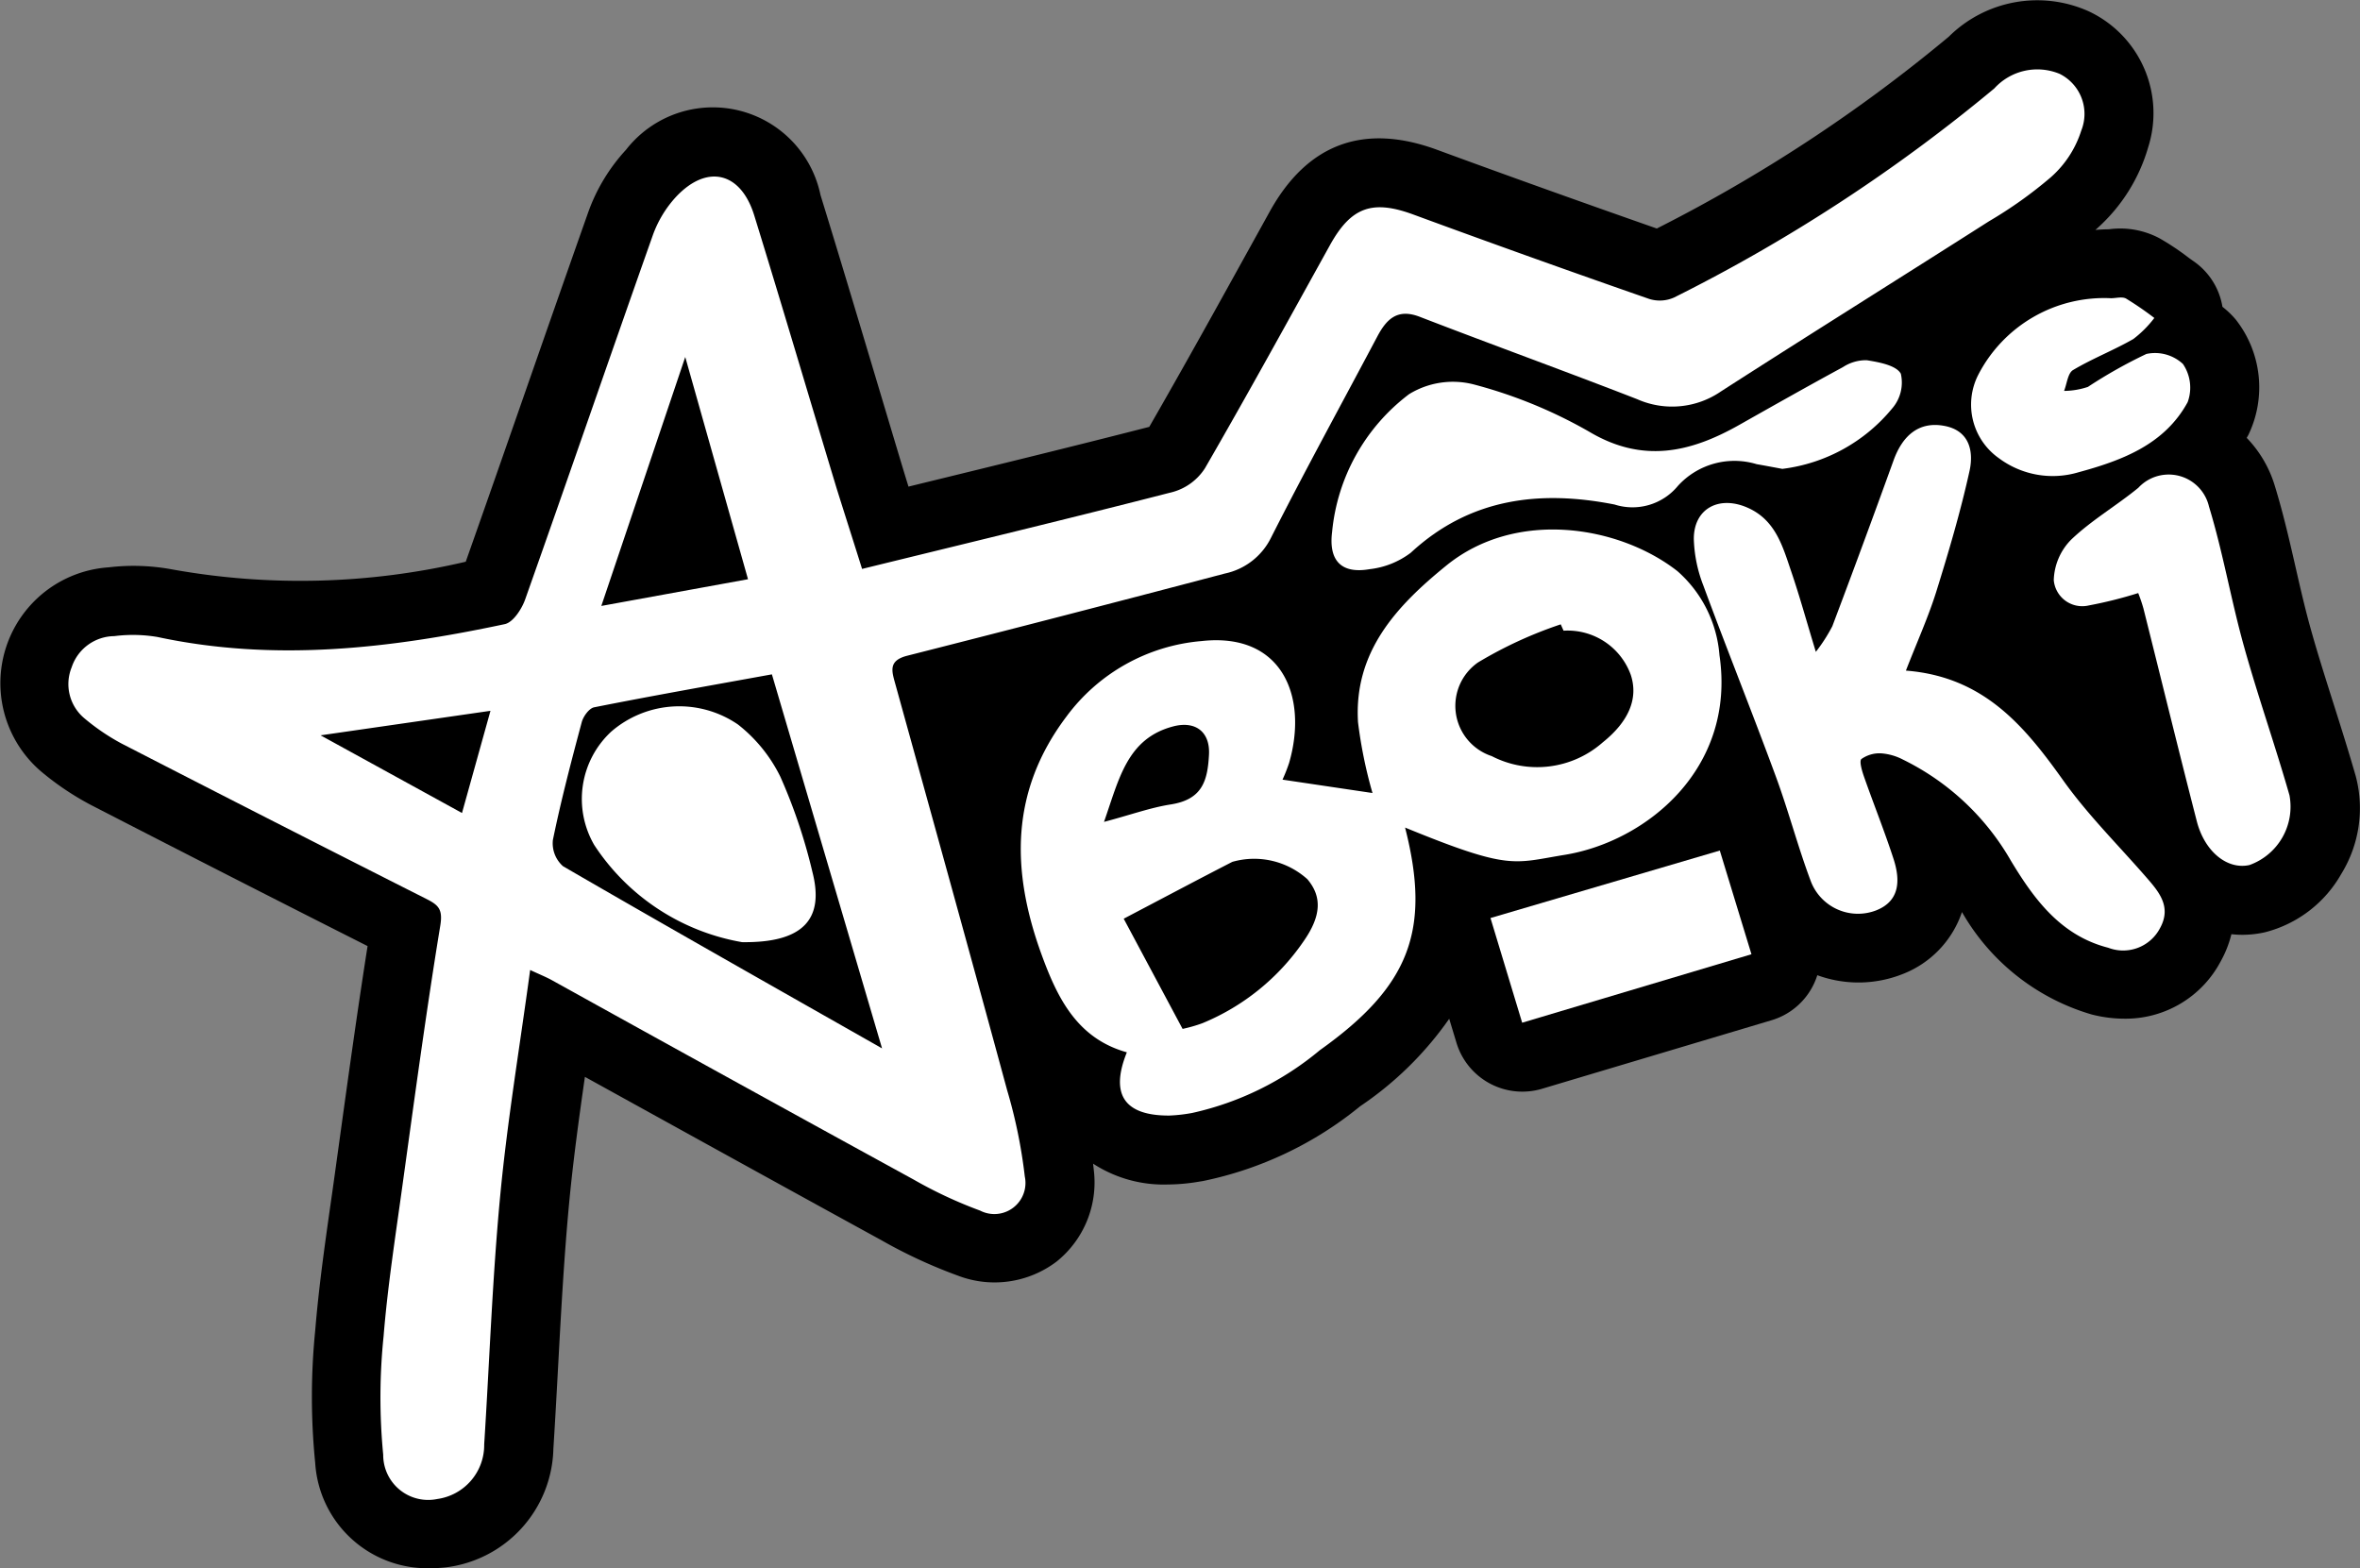 <svg xmlns="http://www.w3.org/2000/svg" width="100.28" height="66.639" viewBox="0 0 100.28 66.639">
  <rect x="0" y="0" width="100.28" height="66.639" fill="#808080" stroke="none"/>
  <defs>
    <style>
      .cls-1 {
        fill: #fff;
      }
    </style>
  </defs>
  <g id="img_man_03" transform="translate(-2002.98 -1906.515)">
    <path id="패스_224" data-name="패스 224" d="M2103.081,1939.5c-.3-1.044-.626-2.076-.943-3.075-.355-1.121-.692-2.18-.991-3.256-.225-.81-.416-1.641-.617-2.52-.258-1.129-.525-2.3-.884-3.471a5.013,5.013,0,0,0-1.2-2.058c.021-.038.044-.075.065-.113a4.657,4.657,0,0,0-.528-4.911,3.78,3.78,0,0,0-.568-.545,2.93,2.93,0,0,0-1.208-1.923c-.1-.069-.2-.14-.292-.211a10.782,10.782,0,0,0-1.176-.778,3.555,3.555,0,0,0-2.153-.381h0c-.192,0-.381.013-.569.025.031-.028.063-.054.094-.083a7.354,7.354,0,0,0,2.145-3.416,4.779,4.779,0,0,0-2.522-5.788,5.338,5.338,0,0,0-5.948,1.079,65.54,65.54,0,0,1-12.406,8.15c-3.393-1.189-6.453-2.285-9.333-3.344-3.12-1.148-5.514-.264-7.117,2.629l-.787,1.423c-1.406,2.542-2.859,5.167-4.329,7.72-3.224.827-6.413,1.606-9.783,2.429l-.448.11c-.081-.261-.16-.52-.239-.779q-.6-2-1.2-4.006c-.747-2.493-1.518-5.071-2.3-7.605a4.673,4.673,0,0,0-8.264-1.922,7.753,7.753,0,0,0-1.607,2.657c-.9,2.548-1.806,5.14-2.68,7.646-.824,2.364-1.674,4.8-2.523,7.2a30.789,30.789,0,0,1-12.47.328,8.974,8.974,0,0,0-2.705-.089,4.933,4.933,0,0,0-2.867,8.675,11.981,11.981,0,0,0,2.108,1.418c3.753,1.932,7.7,3.948,11.763,6-.435,2.766-.82,5.552-1.194,8.258l-.21,1.516q-.084.608-.172,1.216c-.247,1.737-.5,3.534-.65,5.353a28.206,28.206,0,0,0,0,5.615,4.774,4.774,0,0,0,4.895,4.477q.287,0,.585-.028a5.2,5.2,0,0,0,4.641-5.047c.074-1.162.138-2.339.2-3.476.125-2.31.255-4.7.474-7.008.167-1.758.405-3.5.666-5.319l2.193,1.211c3.4,1.878,6.919,3.82,10.387,5.72a21.328,21.328,0,0,0,3.271,1.516,4.361,4.361,0,0,0,4.193-.6,4.312,4.312,0,0,0,1.58-3.878c-.009-.094-.021-.187-.031-.281a5.5,5.5,0,0,0,3.222.884h.047a8.138,8.138,0,0,0,1.245-.121l.137-.021a15.453,15.453,0,0,0,6.694-3.179,14.469,14.469,0,0,0,3.787-3.719l.307,1.015a2.925,2.925,0,0,0,3.641,1.958l9.742-2.909a2.908,2.908,0,0,0,1.951-1.916,5.086,5.086,0,0,0,3.6-.038,4.3,4.3,0,0,0,2.547-2.645,9.383,9.383,0,0,0,5.5,4.349,5.63,5.63,0,0,0,1.4.182,4.566,4.566,0,0,0,4.1-2.448,4.622,4.622,0,0,0,.449-1.142,4.307,4.307,0,0,0,.457.026,4.424,4.424,0,0,0,.965-.107,5.2,5.2,0,0,0,3.249-2.484A5.323,5.323,0,0,0,2103.081,1939.5Z"/>
    <g id="그룹_155" data-name="그룹 155" transform="translate(2005.911 1909.443)">
      <path id="패스_225" data-name="패스 225" class="cls-1" d="M2052.681,1943.746c4.506-1.106,8.878-2.156,13.231-3.277a2.384,2.384,0,0,0,1.338-1c1.813-3.136,3.556-6.312,5.312-9.481.9-1.627,1.81-1.937,3.543-1.3q4.99,1.835,10.011,3.582a1.49,1.49,0,0,0,1.075-.06,70.544,70.544,0,0,0,13.6-8.88,2.469,2.469,0,0,1,2.778-.619,1.9,1.9,0,0,1,.917,2.41,4.415,4.415,0,0,1-1.3,1.988,18.224,18.224,0,0,1-2.629,1.87c-3.786,2.414-7.595,4.791-11.372,7.219a3.663,3.663,0,0,1-3.568.336c-3.068-1.194-6.166-2.314-9.237-3.5-.942-.364-1.405.085-1.8.825-1.512,2.853-3.066,5.684-4.524,8.564a2.84,2.84,0,0,1-1.963,1.52q-6.736,1.776-13.488,3.49c-.821.207-.663.654-.511,1.205,1.592,5.752,3.188,11.5,4.752,17.263a21.567,21.567,0,0,1,.749,3.661,1.322,1.322,0,0,1-1.9,1.449,18.651,18.651,0,0,1-2.821-1.317q-7.7-4.217-15.374-8.473c-.245-.135-.507-.239-.923-.433-.443,3.271-.971,6.417-1.272,9.585-.334,3.515-.456,7.05-.681,10.575a2.313,2.313,0,0,1-1.991,2.318,1.911,1.911,0,0,1-2.3-1.882,25.328,25.328,0,0,1,.016-5.029c.174-2.143.508-4.273.8-6.4.512-3.687,1.006-7.377,1.609-11.049.111-.678-.059-.868-.571-1.127q-6.491-3.279-12.958-6.606a9.177,9.177,0,0,1-1.591-1.078,1.894,1.894,0,0,1-.542-2.171,1.928,1.928,0,0,1,1.808-1.322,6.28,6.28,0,0,1,1.836.036c4.969,1.064,9.877.492,14.759-.546.353-.075.72-.638.866-1.05,1.825-5.15,3.6-10.318,5.422-15.468a4.789,4.789,0,0,1,.984-1.633c1.318-1.408,2.755-1.07,3.328.785,1.191,3.857,2.332,7.73,3.5,11.595C2051.949,1941.438,2052.308,1942.555,2052.681,1943.746Zm-3.832,4.48c-2.567.466-5.065.906-7.552,1.4-.214.042-.462.385-.528.632-.444,1.66-.881,3.324-1.226,5.005a1.3,1.3,0,0,0,.431,1.116c4.465,2.591,8.961,5.13,13.556,7.74Zm-1.015-4.042-2.667-9.443-3.566,10.578Zm-18.162,6.633,6.009,3.3,1.21-4.342Z" transform="translate(-2018.981 -1922.5)"/>
      <path id="패스_226" data-name="패스 226" class="cls-1" d="M2256.075,2042.019c1.117,4.376.182,6.752-3.621,9.459a12.751,12.751,0,0,1-5.432,2.669,6.773,6.773,0,0,1-.963.109c-1.906.01-2.531-.893-1.806-2.687-2.115-.59-2.953-2.309-3.629-4.167-1.285-3.537-1.342-6.91,1.062-10.1a7.963,7.963,0,0,1,5.738-3.207c3.441-.383,4.538,2.375,3.722,5.182a7.053,7.053,0,0,1-.279.706l3.823.568a19.474,19.474,0,0,1-.615-3.01c-.18-2.991,1.631-4.934,3.759-6.66,2.958-2.4,7.325-1.7,9.811.24a5.3,5.3,0,0,1,1.789,3.576c.712,4.829-3.128,7.929-6.593,8.484C2260.662,2043.535,2260.534,2043.846,2256.075,2042.019Zm-9.454,8.555a6.332,6.332,0,0,0,.84-.241,9.675,9.675,0,0,0,4.3-3.48c.745-1.064.8-1.888.162-2.64a3.379,3.379,0,0,0-3.188-.737c-1.513.777-3.014,1.576-4.616,2.416Zm16.188-16.92-.12-.27a17.748,17.748,0,0,0-3.515,1.619,2.248,2.248,0,0,0,.583,3.98,4.211,4.211,0,0,0,4.718-.585c1.1-.881,1.523-1.863,1.189-2.871A2.851,2.851,0,0,0,2262.809,2033.654Zm-19.527,8.124c1.137-.3,1.973-.606,2.834-.741,1.335-.209,1.568-.991,1.627-2.116.051-.971-.578-1.448-1.521-1.2C2244.263,2038.237,2243.927,2039.941,2243.282,2041.778Z" transform="translate(-2199.302 -2009.783)"/>
      <path id="패스_227" data-name="패스 227" class="cls-1" d="M2404.855,2015.514c3.311.258,5.039,2.356,6.688,4.67,1.032,1.448,2.312,2.72,3.486,4.066.556.637,1.132,1.277.627,2.2a1.767,1.767,0,0,1-2.206.839c-2.016-.516-3.147-2.06-4.136-3.7a10.719,10.719,0,0,0-4.58-4.292,2.4,2.4,0,0,0-.917-.267,1.331,1.331,0,0,0-.852.24c-.1.087.022.5.107.744.411,1.171.875,2.325,1.257,3.5.284.877.292,1.779-.733,2.186a2.145,2.145,0,0,1-2.776-1.221c-.554-1.47-.951-3-1.495-4.474-1-2.716-2.079-5.4-3.082-8.119a5.886,5.886,0,0,1-.4-1.972c0-1.278,1.056-1.847,2.256-1.335,1.216.519,1.517,1.651,1.885,2.729.354,1.037.645,2.1,1.044,3.409a7.078,7.078,0,0,0,.7-1.088q1.326-3.511,2.6-7.041c.4-1.113,1.122-1.668,2.158-1.473,1.079.2,1.254,1.093,1.072,1.916-.383,1.735-.889,3.447-1.418,5.145C2405.8,2013.255,2405.329,2014.294,2404.855,2015.514Z" transform="translate(-2326.801 -1989.947)"/>
      <path id="패스_228" data-name="패스 228" class="cls-1" d="M2331,1994.661c-.32-.059-.705-.133-1.091-.2a3.247,3.247,0,0,0-3.348.925,2.5,2.5,0,0,1-2.689.79c-3.159-.623-6.14-.283-8.658,2.047a3.547,3.547,0,0,1-1.752.7c-1.2.208-1.746-.361-1.593-1.583a8.32,8.32,0,0,1,3.272-5.854,3.557,3.557,0,0,1,2.713-.422,20.146,20.146,0,0,1,4.94,2.018c2.275,1.353,4.3.884,6.375-.289,1.465-.828,2.929-1.655,4.408-2.457a1.791,1.791,0,0,1,1.01-.292c.521.083,1.252.216,1.448.573a1.679,1.679,0,0,1-.37,1.479A7.174,7.174,0,0,1,2331,1994.661Z" transform="translate(-2258.197 -1977.666)"/>
      <path id="패스_229" data-name="패스 229" class="cls-1" d="M2482.931,2021.706a18.05,18.05,0,0,1-2.1.526,1.215,1.215,0,0,1-1.488-1.073,2.548,2.548,0,0,1,.743-1.727c.863-.824,1.922-1.438,2.851-2.2a1.758,1.758,0,0,1,3,.793c.594,1.943.935,3.962,1.481,5.921.594,2.132,1.331,4.223,1.94,6.351a2.632,2.632,0,0,1-1.7,2.965c-.933.209-1.9-.557-2.237-1.858-.774-3.009-1.51-6.027-2.267-9.04A6.694,6.694,0,0,0,2482.931,2021.706Z" transform="translate(-2395.006 -1999.434)"/>
      <path id="패스_230" data-name="패스 230" class="cls-1" d="M2466.082,1975.555c.217,0,.476-.077.642.015a13.827,13.827,0,0,1,1.2.824,4.72,4.72,0,0,1-.89.893c-.833.478-1.74.829-2.564,1.32-.224.133-.259.582-.381.886a3.276,3.276,0,0,0,1.012-.17,20.592,20.592,0,0,1,2.485-1.4,1.743,1.743,0,0,1,1.553.425,1.789,1.789,0,0,1,.2,1.625c-.984,1.8-2.78,2.473-4.647,2.98a3.826,3.826,0,0,1-3.372-.6,2.785,2.785,0,0,1-.886-3.528A6.017,6.017,0,0,1,2466.082,1975.555Z" transform="translate(-2379.314 -1965.811)"/>
      <path id="패스_231" data-name="패스 231" class="cls-1" d="M2350.031,2111.116l-1.346-4.448,9.744-2.867,1.345,4.406Z" transform="translate(-2288.283 -2070.588)"/>
      <path id="패스_232" data-name="패스 232" class="cls-1" d="M2144.709,2080.337a9.432,9.432,0,0,1-6.281-4.128,3.9,3.9,0,0,1,.725-4.82,4.416,4.416,0,0,1,5.383-.3,6.4,6.4,0,0,1,1.8,2.218,22.869,22.869,0,0,1,1.362,4.045C2148.21,2079.342,2147.329,2080.373,2144.709,2080.337Z" transform="translate(-2116.109 -2043.232)"/>
    </g>
  </g>
</svg>
